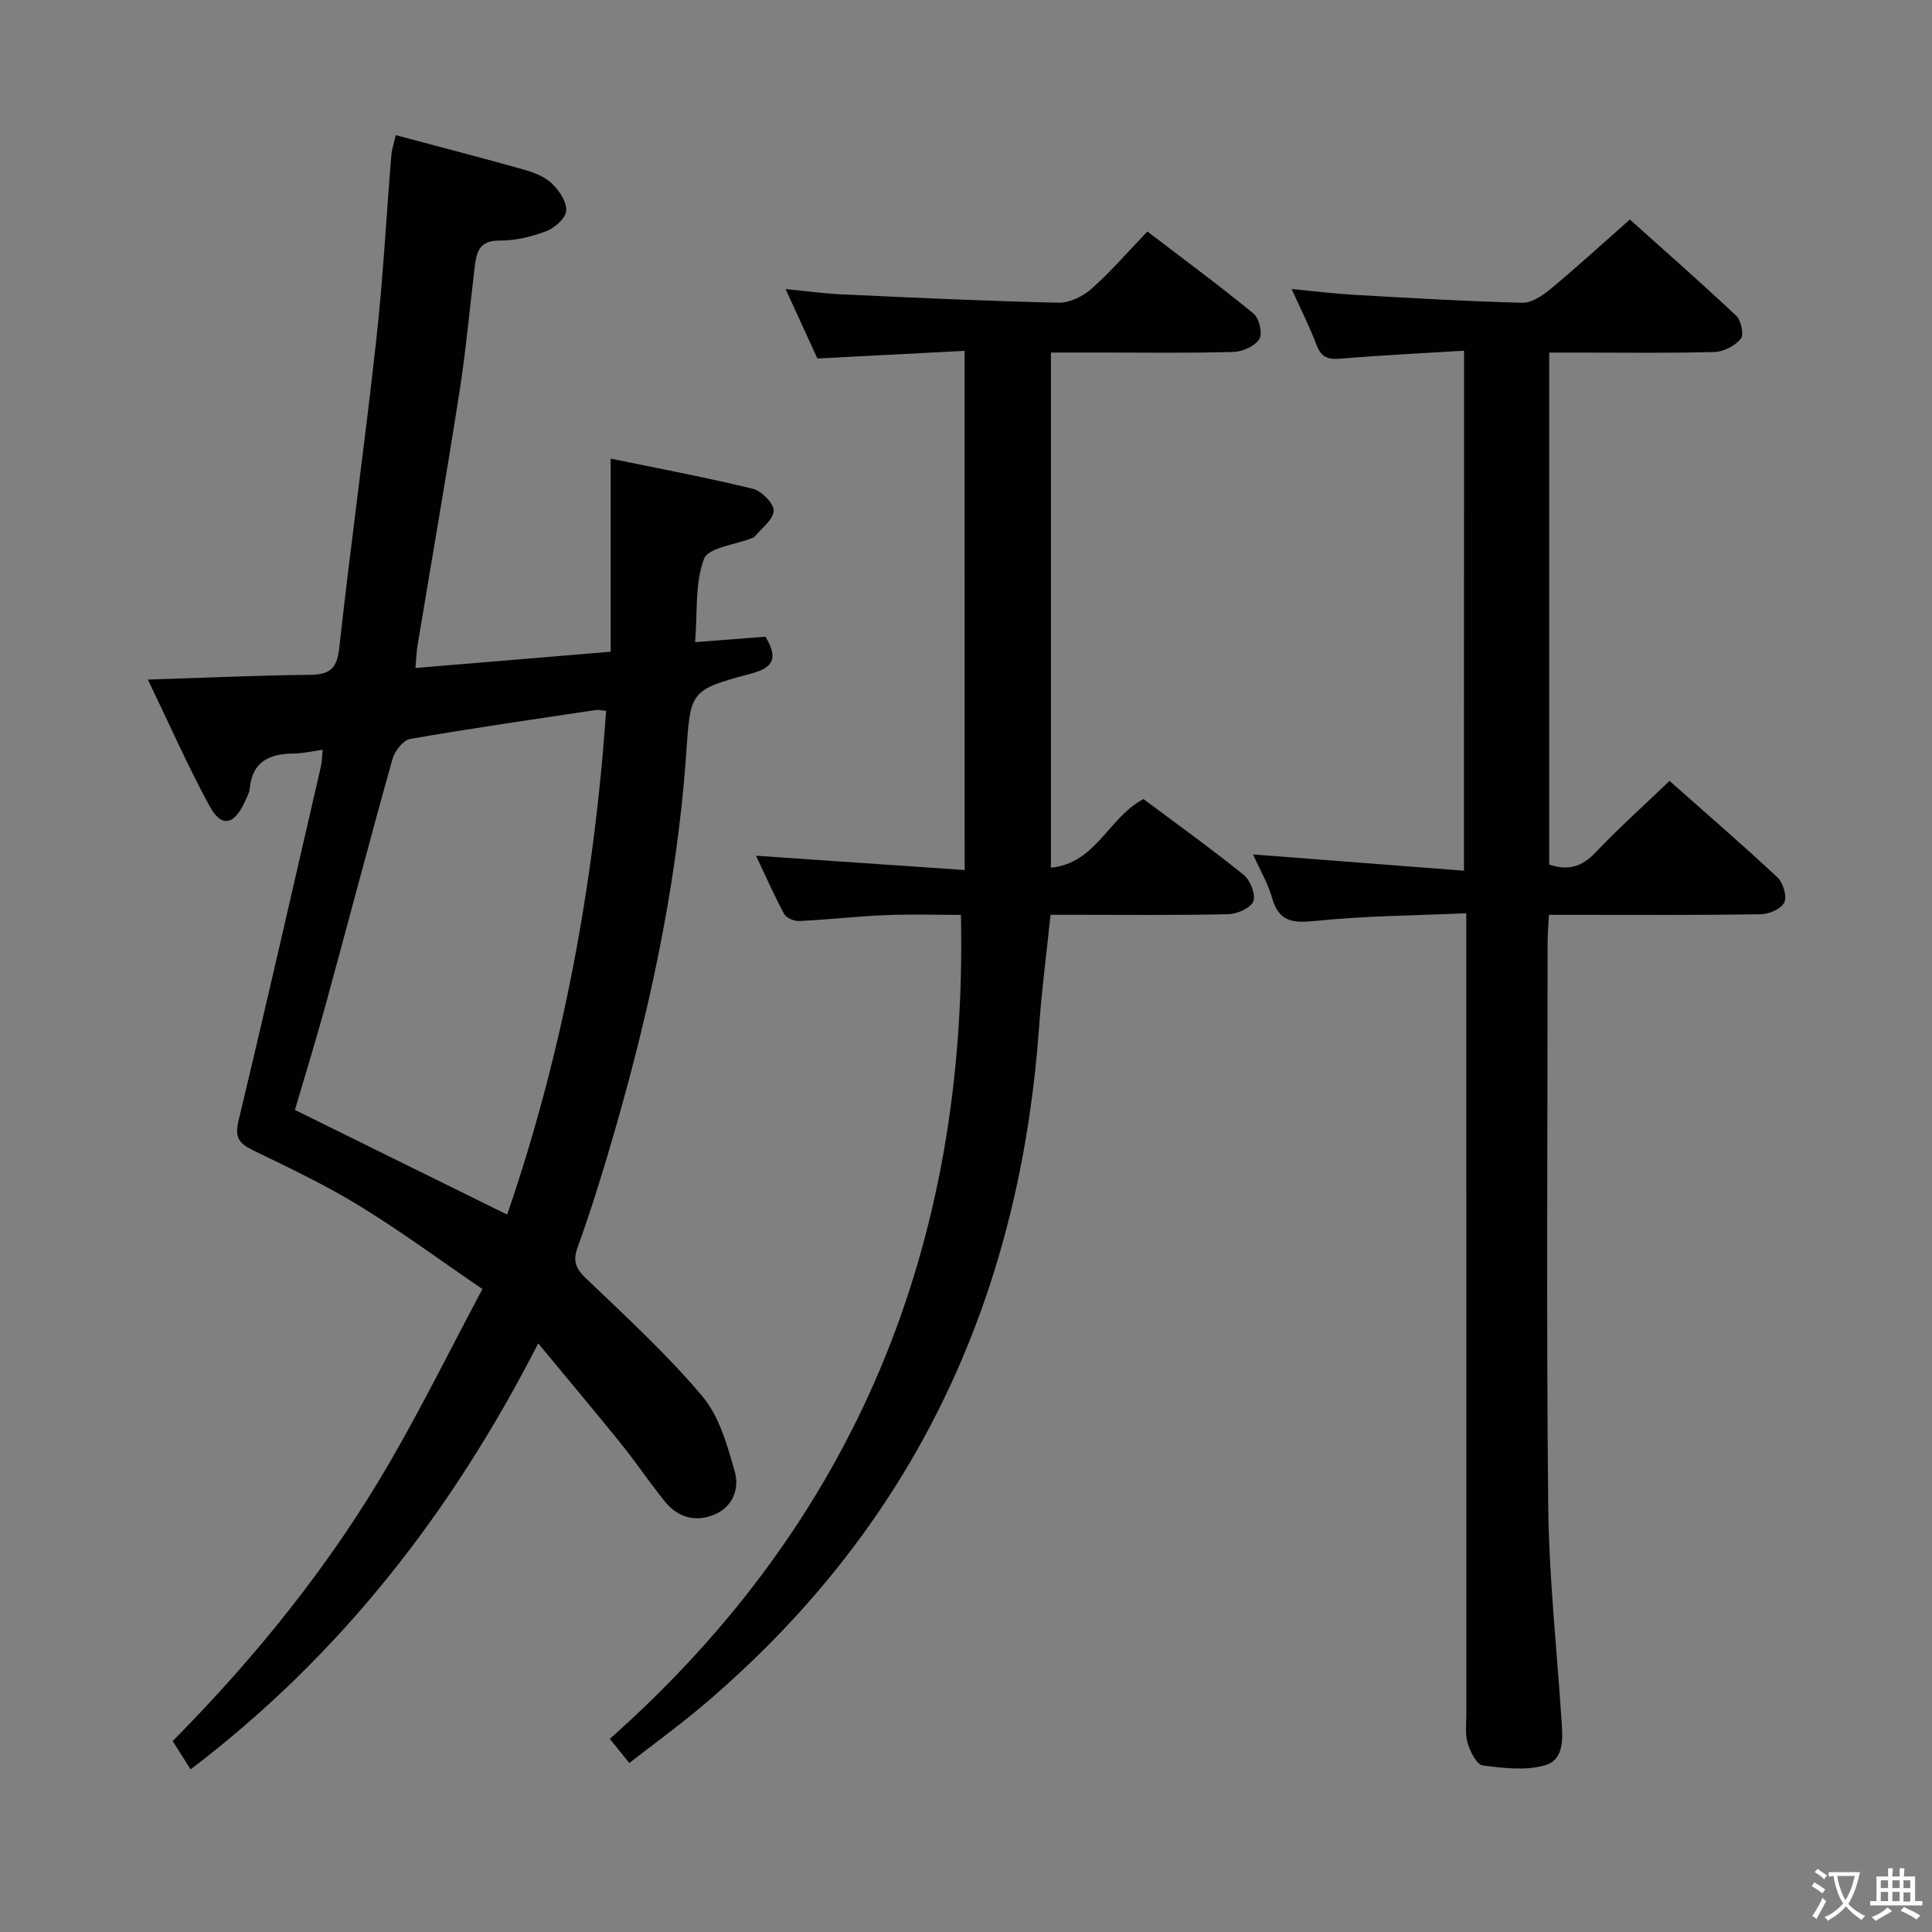 <svg enable-background="new 0 0 400 400" viewBox="0 0 400 400" xmlns="http://www.w3.org/2000/svg"><rect x="0" y="0" width="400" height="400" fill="#808080" stroke="none"/><g fill="#010103"><path d="m66.81 155.24c-2.41.33-4.19.76-5.96.77-5.02.03-8.63 1.62-9.15 7.28-.07.8-.5 1.58-.84 2.34-2.29 5.21-4.96 5.86-7.47 1.26-4.5-8.27-8.3-16.91-12.78-26.19 11.87-.38 22.65-.87 33.42-.98 4.03-.04 5.71-1.06 6.2-5.48 2.34-21.3 5.32-42.54 7.67-63.84 1.41-12.71 2.07-25.5 3.12-38.25.11-1.28.55-2.53.92-4.17 9.05 2.42 17.84 4.69 26.57 7.15 2.05.58 4.27 1.44 5.75 2.86 1.51 1.44 3.09 3.79 2.97 5.63-.1 1.54-2.36 3.57-4.1 4.23-3.06 1.16-6.47 1.99-9.72 1.96-4.32-.04-4.78 2.55-5.15 5.64-1.03 8.58-1.8 17.2-3.14 25.73-2.74 17.55-5.79 35.04-8.69 52.57-.21 1.26-.23 2.54-.41 4.55 13.61-1.14 26.8-2.24 40.41-3.37 0-13.32 0-26.23 0-39.98 10.24 2.11 19.92 3.92 29.47 6.26 1.8.44 4.37 3.08 4.28 4.56-.12 1.89-2.57 3.64-4.03 5.44-.09.11-.3.14-.45.2-3.47 1.38-9.08 1.96-9.95 4.31-1.89 5.05-1.33 11.01-1.83 17.23 5.33-.41 10.04-.78 14.57-1.13 2.57 4.35 1.8 6.37-3.01 7.65-12.88 3.43-12.5 3.67-13.44 16.95-2 28.28-8.2 55.78-16.28 82.88-1.9 6.36-3.9 12.7-6.17 18.93-1.01 2.78-.45 4.35 1.68 6.39 8.28 7.94 16.79 15.73 24.15 24.47 3.53 4.19 5.19 10.23 6.73 15.7.94 3.35-.38 7.17-4.19 8.77-3.94 1.66-7.6.65-10.29-2.67-3.14-3.87-5.92-8.04-9.04-11.92-5.42-6.72-10.99-13.33-17.2-20.84-17.93 35.09-41.03 64.67-71.97 88.2-1.3-2.06-2.44-3.85-3.71-5.86 17.38-17.58 32.73-36.6 45.04-57.88 6.57-11.35 12.4-23.13 19.09-35.71-8.8-6-16.92-12-25.49-17.24-7.07-4.33-14.61-7.91-22.09-11.53-2.89-1.4-3.72-2.7-2.92-6.06 5.84-24.36 11.39-48.78 17.02-73.19.23-.95.23-1.94.41-3.62zm58.68-8.08c-1.01-.07-1.64-.23-2.24-.14-12.79 1.92-25.59 3.75-38.33 5.97-1.46.25-3.21 2.53-3.67 4.2-4.74 16.9-9.19 33.88-13.82 50.81-2.04 7.45-4.33 14.83-6.37 21.8 14.86 7.33 29.25 14.43 43.94 21.67 11.55-33.54 18-68.39 20.49-104.31z"/><path d="m303.11 72.61c-8.74.54-17.2.95-25.63 1.65-2.56.21-3.95-.3-4.9-2.83-1.38-3.69-3.19-7.22-5.16-11.59 4.83.46 8.88.97 12.94 1.2 11.61.66 23.23 1.35 34.85 1.64 1.95.05 4.21-1.51 5.87-2.89 5.37-4.46 10.52-9.18 16.37-14.34 6.59 5.92 14.43 12.79 22.02 19.93 1.02.96 1.63 3.93.95 4.75-1.19 1.45-3.5 2.68-5.38 2.74-9.16.27-18.33.13-27.49.13-2.16 0-4.31 0-6.8 0v105.99c3.94 1.35 6.78.44 9.55-2.46 4.8-5.04 9.99-9.7 15.36-14.85 7.31 6.48 14.96 13.08 22.35 19.98 1.17 1.1 2 3.89 1.41 5.18-.6 1.31-3.13 2.42-4.84 2.45-12.66.2-25.33.12-37.99.12-1.8 0-3.6 0-5.9 0-.11 2.22-.27 3.99-.27 5.75-.01 38.83-.27 77.66.12 116.48.15 14.77 1.77 29.53 2.74 44.3.24 3.72.72 8.32-3.37 9.53-4 1.18-8.67.61-12.95.04-1.25-.17-2.56-2.85-3.09-4.6-.56-1.84-.28-3.96-.28-5.96-.01-52.99-.01-105.99-.01-158.98 0-1.96 0-3.91 0-6.89-10.82.48-21.1.53-31.26 1.59-4.71.49-7.56.16-8.97-4.82-.84-2.99-2.49-5.75-3.92-8.95 14.64 1.13 28.88 2.23 43.67 3.37.01-36.19.01-71.38.01-107.66z"/><path d="m199.71 72.64c-10.3.53-20.08 1.04-30.48 1.58-1.95-4.26-4.07-8.88-6.58-14.37 4.35.42 8 .93 11.67 1.1 14.95.68 29.9 1.39 44.85 1.72 2.29.05 5.06-1.32 6.84-2.9 3.97-3.52 7.46-7.58 11.54-11.84 7.61 5.81 14.94 11.21 21.98 16.99 1.17.96 1.91 4.11 1.22 5.24-.9 1.47-3.42 2.65-5.29 2.7-8.99.27-17.99.13-26.99.13-3.49 0-6.98 0-10.89 0v106.66c9.35-.9 11.94-10.45 19.17-14.21 6.78 5.07 13.92 10.19 20.75 15.7 1.36 1.1 2.53 4.04 1.99 5.45-.53 1.39-3.32 2.64-5.15 2.68-10.32.25-20.66.13-30.99.13-1.81 0-3.61 0-5.85 0-.82 7.93-1.82 15.45-2.35 23.01-3.62 51.26-22.14 95.75-59.61 131.65-3.6 3.45-7.31 6.81-11.16 9.99-4.48 3.7-9.17 7.15-14.09 10.96-1.27-1.58-2.39-2.96-4.03-5 50.97-45.22 74.16-102.41 72.69-170.59-4.73 0-10.17-.17-15.59.05-5.97.24-11.92.93-17.89 1.22-1.04.05-2.66-.62-3.11-1.45-2.04-3.76-3.75-7.69-5.83-12.07 14.71 1.01 28.8 1.97 43.19 2.96-.01-36.29-.01-71.38-.01-107.49z"/></g><path d="m377.9 391.2c-.2.3-.4.5-.6.8-.7-.6-1.4-1-2.2-1.5.2-.3.4-.5.5-.8.6.4 1.4.8 2.3 1.5zm-1.8 6.1c-.2-.2-.5-.4-.9-.6.4-.6.8-1.2 1.2-1.9s.7-1.3.9-1.9c.3.3.5.5.8.7-.7 1.3-1.4 2.6-2 3.7zm2.2-9c-.3.3-.5.5-.6.8-.6-.6-1.3-1.1-2-1.5.3-.3.5-.5.6-.7.6.5 1.3.9 2 1.4zm.3.2v-.9h2 4.5c-.3 1.3-.6 2.5-1 3.6s-.9 2.1-1.4 3c.4.5 1 1 1.6 1.4s1.2.8 1.9 1.1c-.3.2-.5.4-.8.8-.4-.3-1-.7-1.6-1.2s-1.2-1.1-1.6-1.6c-.5.6-1.1 1.1-1.7 1.6s-1.4.9-2.1 1.4c-.1-.3-.3-.5-.7-.8.6-.2 1.2-.5 1.9-1s1.4-1.1 2-1.8c-.5-.8-.9-1.6-1.2-2.5s-.6-2-.8-3.2c-.4.1-.7.1-1 .1zm2.5 2.7c.3 1 .7 1.7 1 2.2.3-.5.6-1.1 1-2s.6-1.9.9-3h-3.2-.4c.1.9.3 1.8.7 2.8z" fill="#fcfafa"/><path d="m396.5 388.5v1.5 3.6h1.5v.9c-.4 0-1 0-1.7 0h-7.9c-.5 0-.9 0-1.2 0v-.9h1.3v-3.5c0-.7 0-1.2 0-1.6h2.4c0-.8 0-1.4 0-1.7h1c0 .3-.1.8-.1 1.7h1.5c0-.8 0-1.4 0-1.7h1c0 .3-.1.9-.1 1.7zm-8.2 9.2c-.2-.3-.5-.5-.8-.8.8-.3 1.4-.6 1.9-.9s1-.7 1.4-1.1c.3.3.6.5.9.8-1.6 1-2.8 1.6-3.4 2zm2.6-6.8v-1.6h-1.5v1.6zm0 2.7v-1.9h-1.5v1.9zm2.4-2.7v-1.6h-1.5v1.6zm0 2.7v-1.9h-1.5v1.9zm.2 2 .7-.8c.4.2.9.5 1.6.8s1.3.7 1.8 1c-.3.3-.5.5-.8.8-.4-.3-1.5-1-3.3-1.8zm2-4.7v-1.6h-1.4v1.6zm0 2.8v-1.9h-1.4v1.9z" fill="#fcfafa"/></svg>